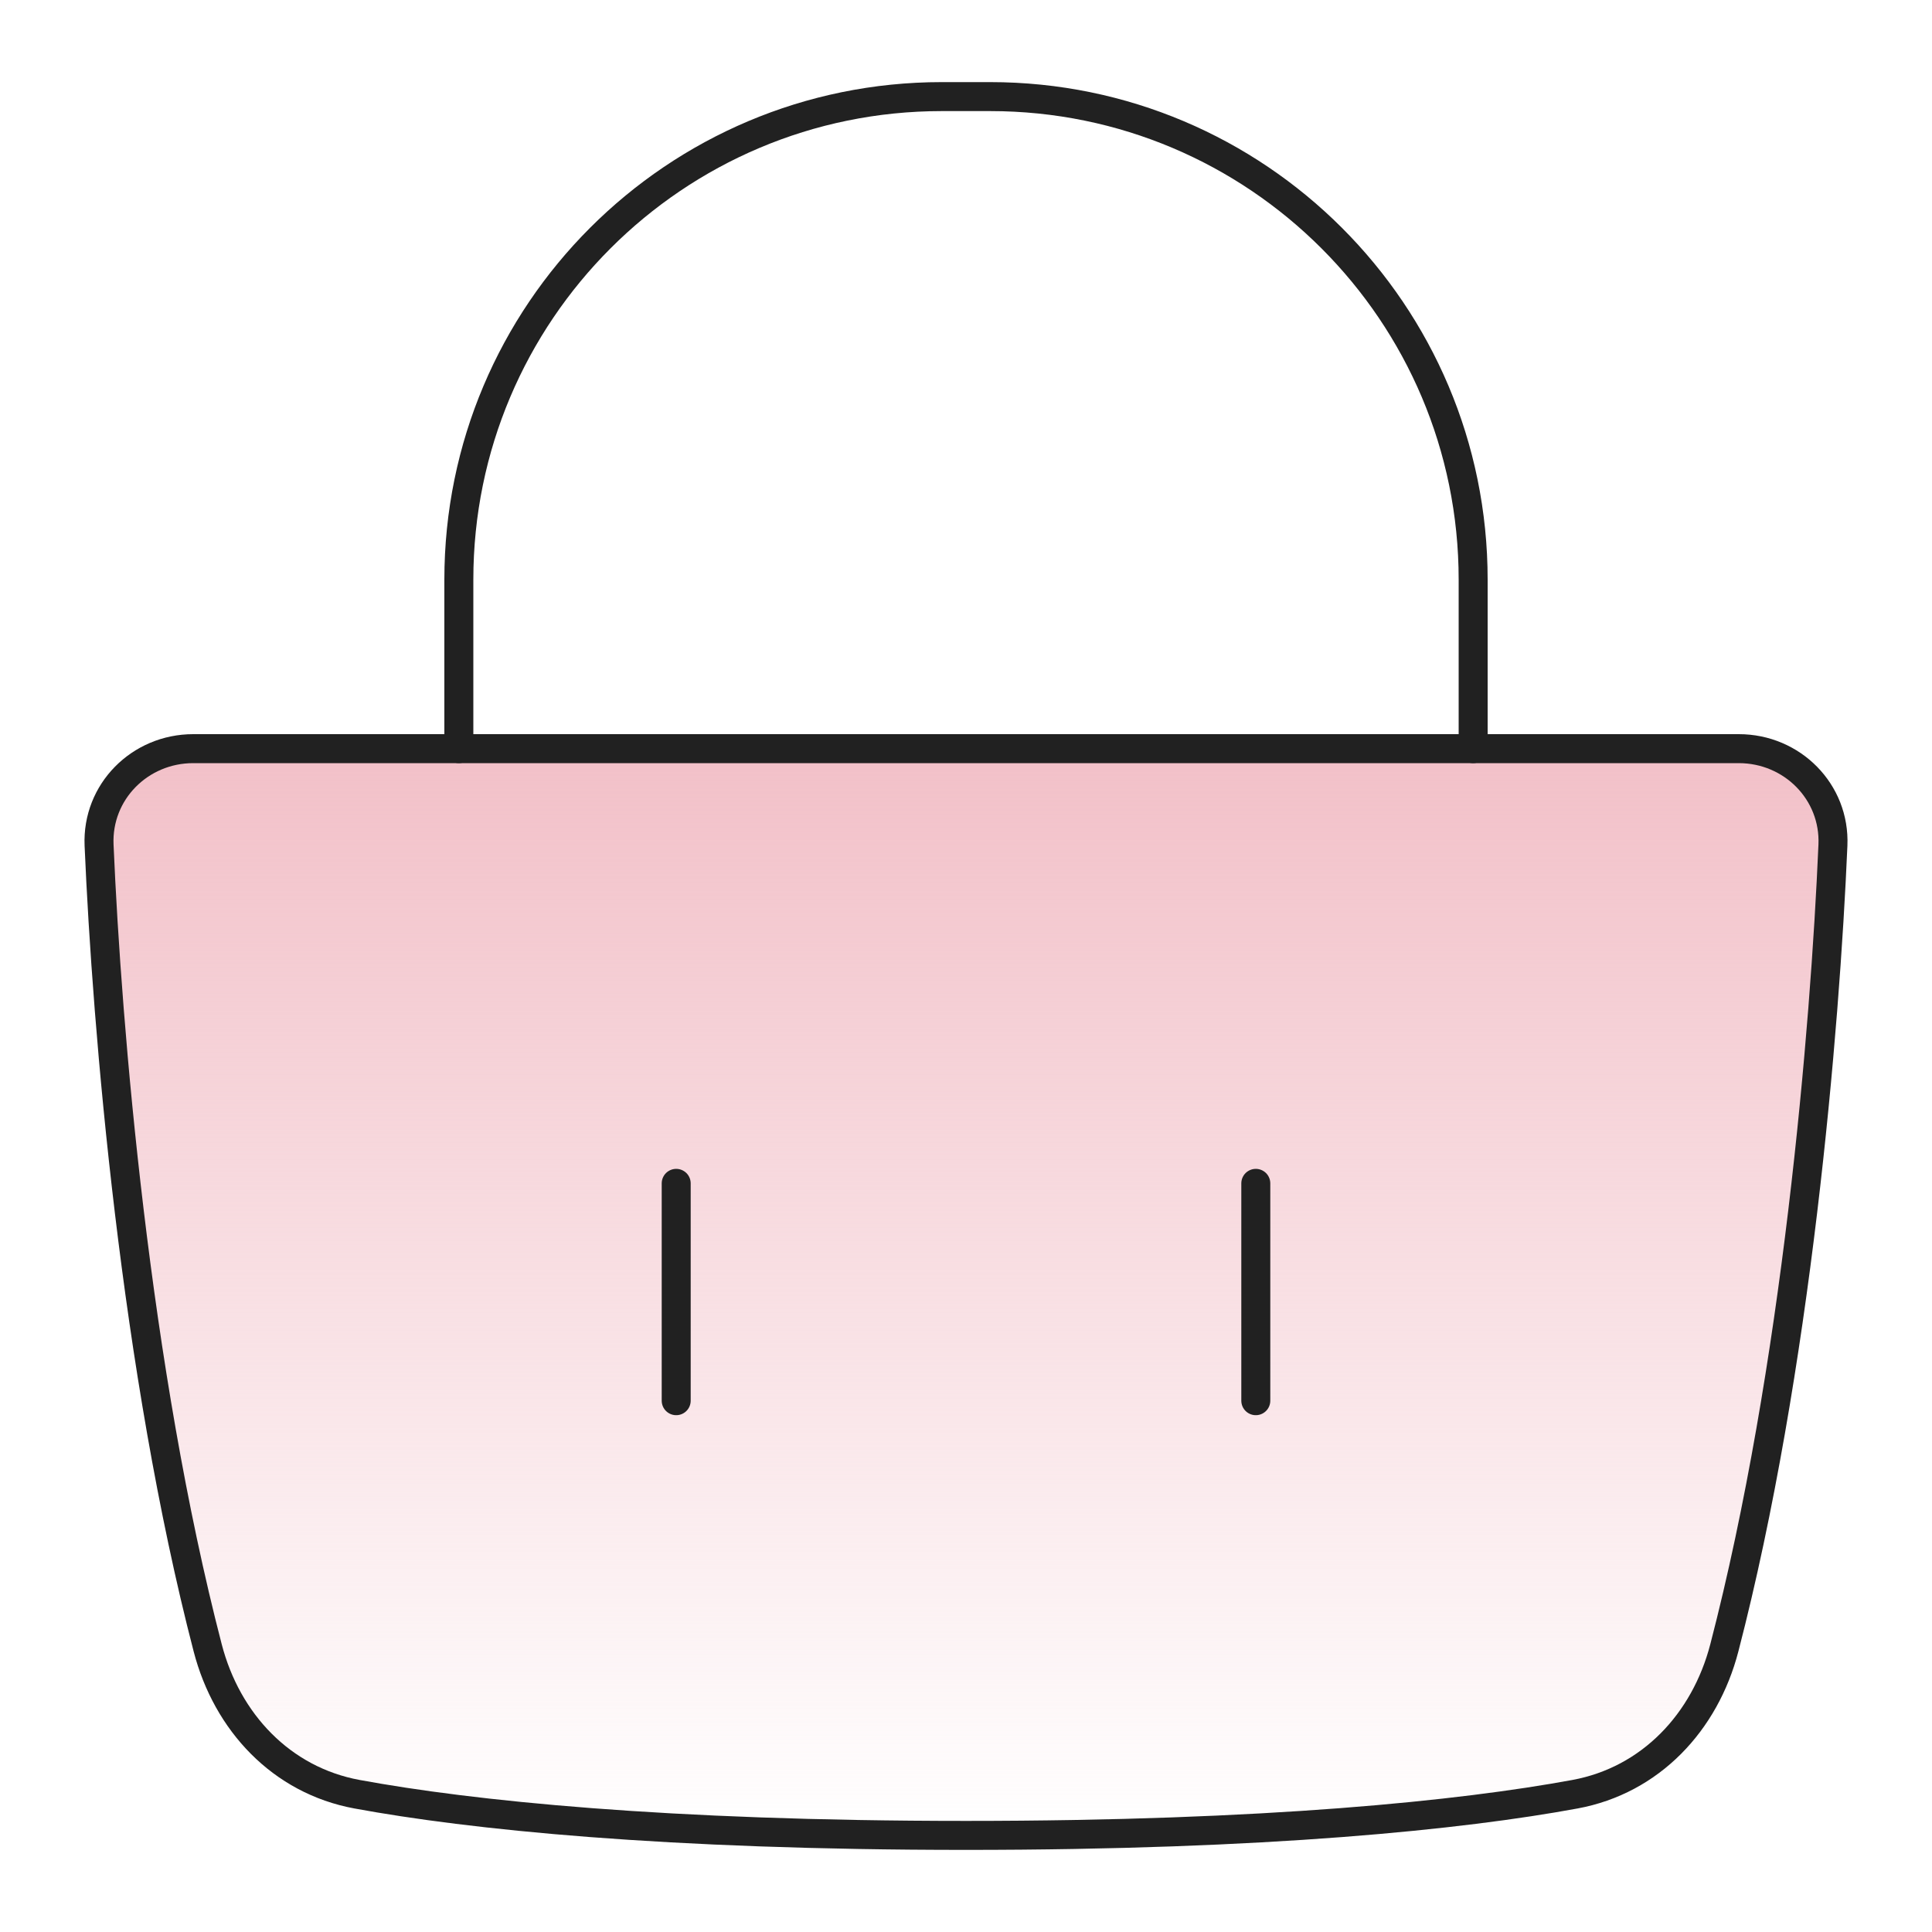 <svg width="100" height="100" viewBox="0 0 100 100" fill="none" xmlns="http://www.w3.org/2000/svg">
<path d="M10.75 85.293C7.016 70.915 5.538 53.303 5.128 43.743C5.01 40.984 7.239 38.75 10 38.75H90C92.761 38.75 94.99 40.984 94.872 43.743C94.462 53.303 92.984 70.915 89.251 85.293C88.251 89.144 85.434 92.146 81.522 92.868C75.665 93.948 65.567 95 50 95C34.433 95 24.335 93.948 18.478 92.868C14.566 92.146 11.749 89.144 10.75 85.293Z" fill="url(#paint0_linear_118_422)"/>
<path d="M10.75 85.293C7.016 70.915 5.538 53.303 5.128 43.743C5.01 40.984 7.239 38.75 10 38.75H90C92.761 38.75 94.99 40.984 94.872 43.743C94.462 53.303 92.984 70.915 89.251 85.293C88.251 89.144 85.434 92.146 81.522 92.868C75.665 93.948 65.567 95 50 95C34.433 95 24.335 93.948 18.478 92.868C14.566 92.146 11.749 89.144 10.75 85.293Z" stroke="#212121" stroke-width="1.5" stroke-linecap="round" stroke-linejoin="round"/>
<path d="M23.75 38.75V30C23.75 16.193 34.943 5 48.75 5H51.25C65.057 5 76.25 16.193 76.25 30V38.75" stroke="#212121" stroke-width="1.5" stroke-linecap="round" stroke-linejoin="round"/>
<path d="M35 61.25V72.5M65 61.25V72.5" stroke="#212121" stroke-width="1.5" stroke-linecap="round" stroke-linejoin="round"/>
<defs>
<linearGradient id="paint0_linear_118_422" x1="50" y1="38.75" x2="50" y2="95" gradientUnits="userSpaceOnUse">
<stop stop-color="#F2C0C8"/>
<stop offset="1" stop-color="#F2C0C8" stop-opacity="0"/>
</linearGradient>
</defs>
</svg>
